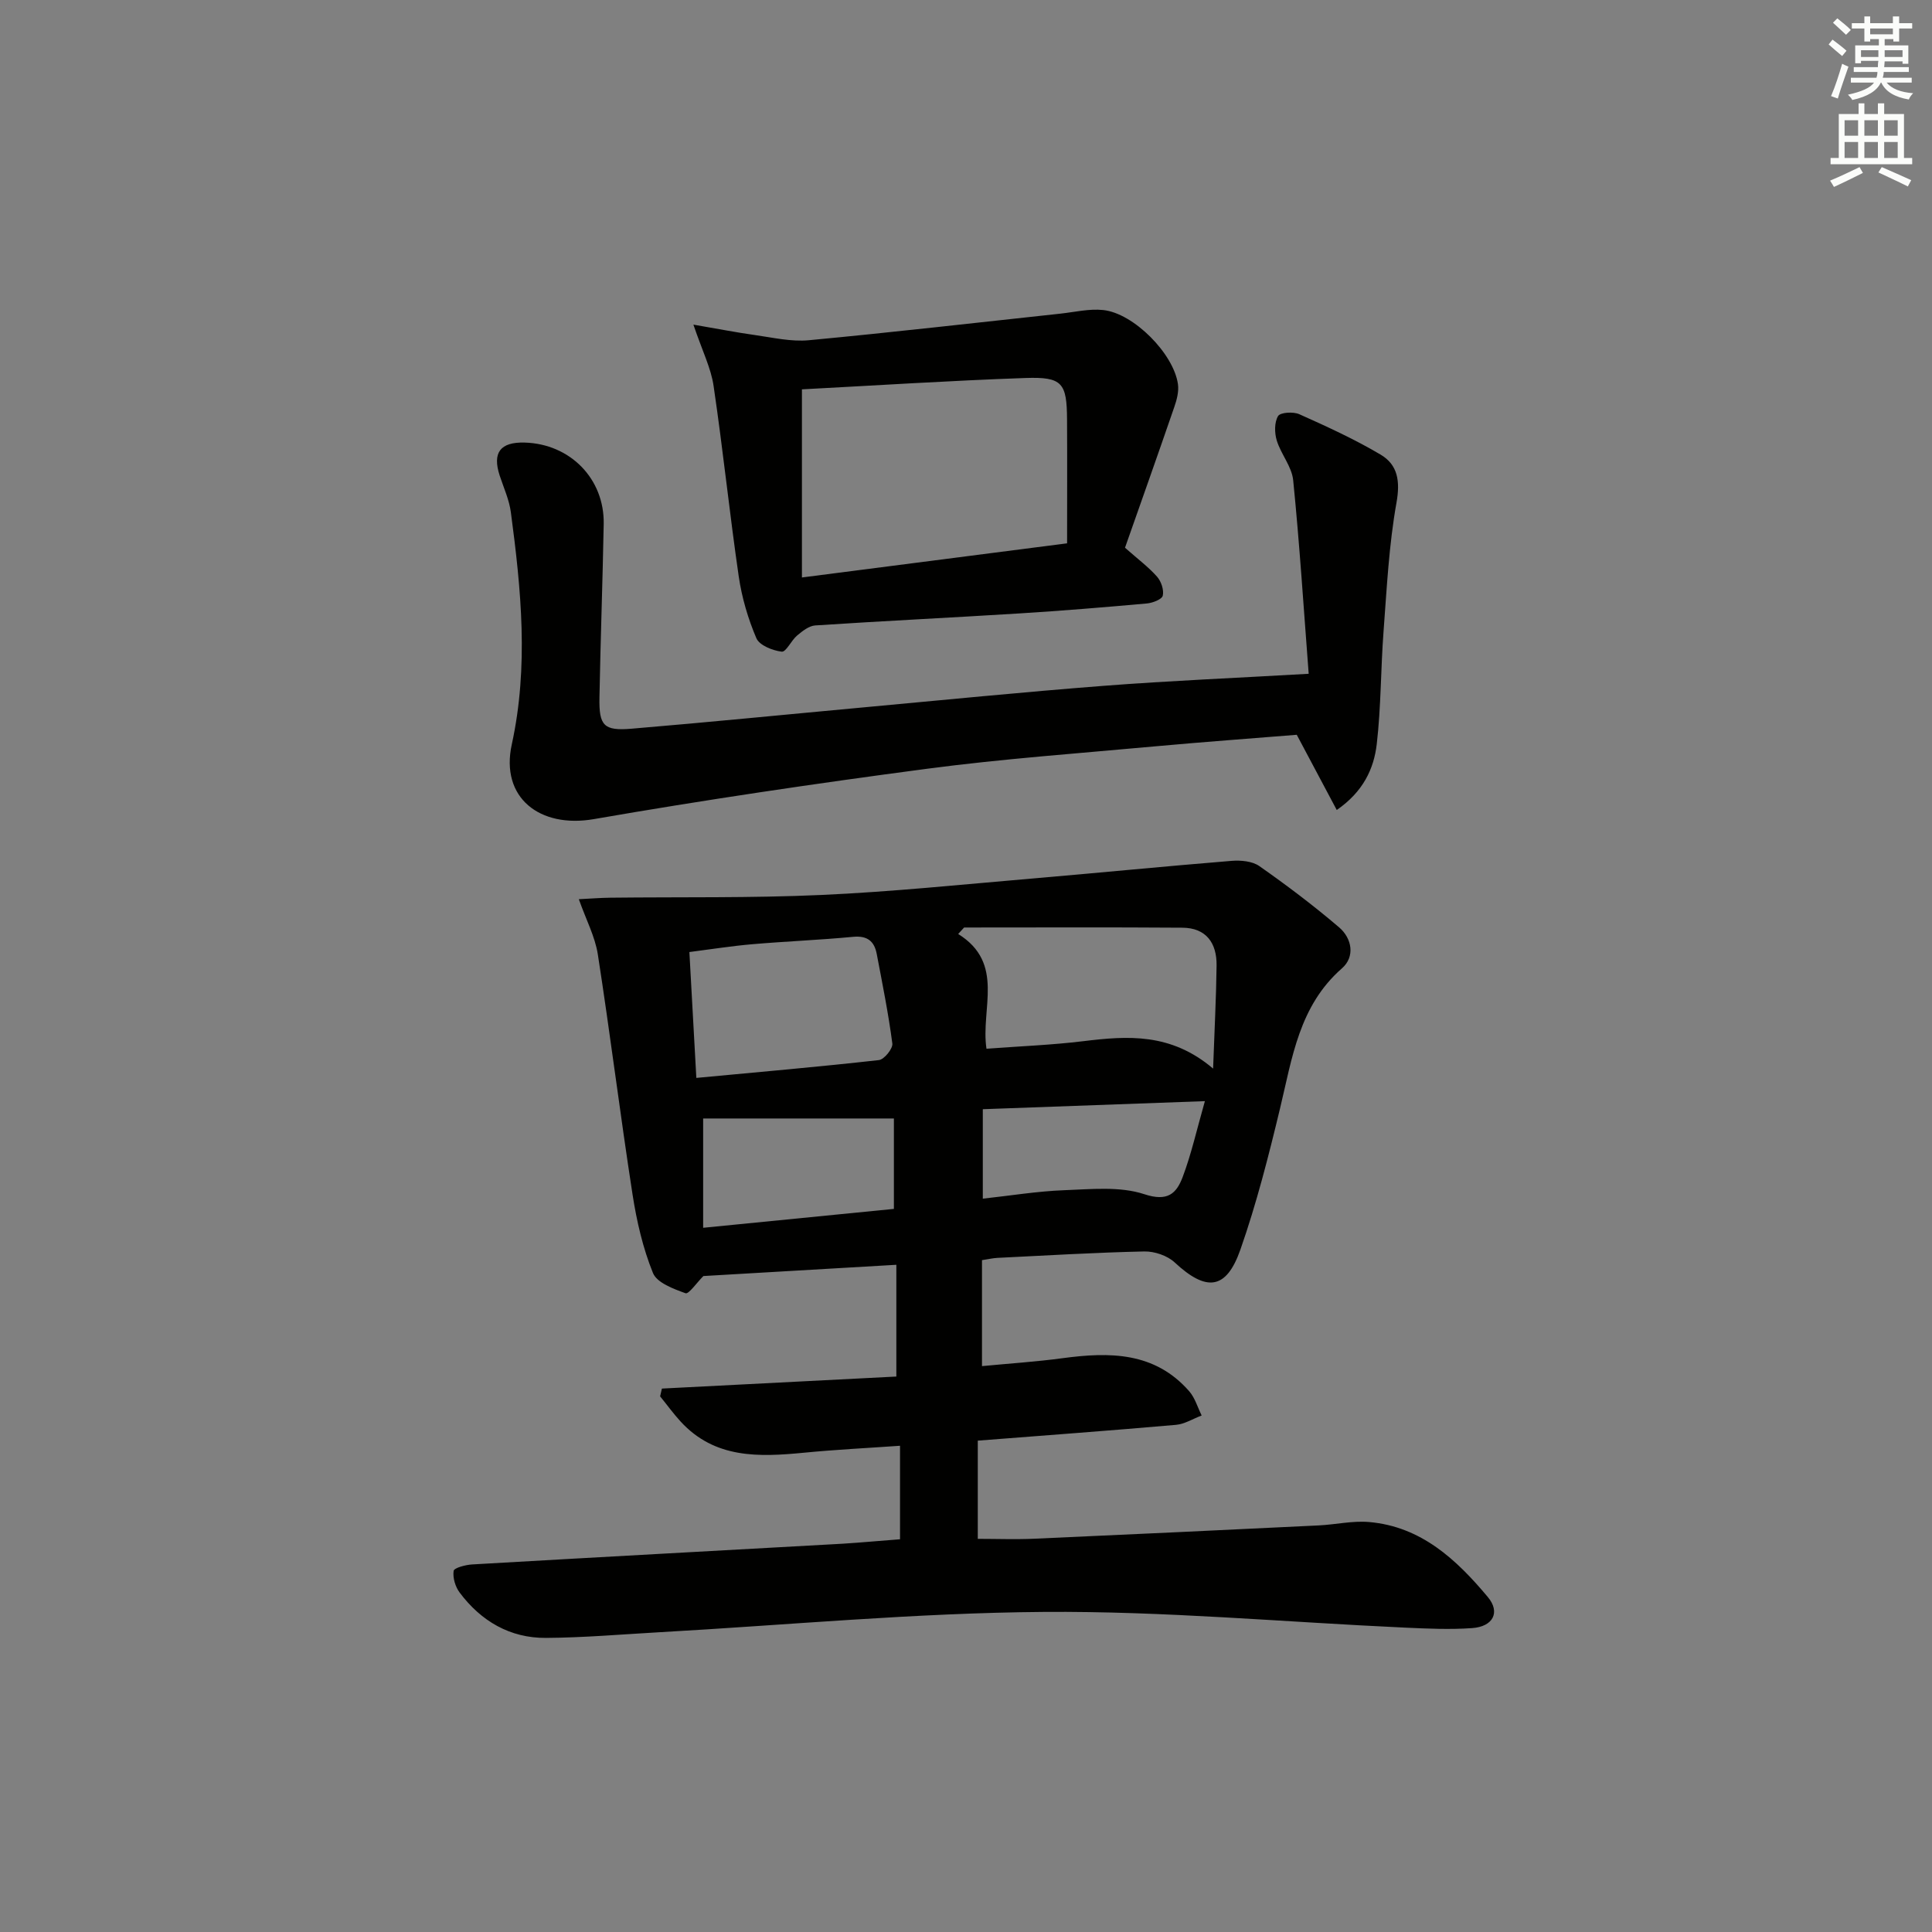 <svg enable-background="new 0 0 400 400" viewBox="0 0 400 400" xmlns="http://www.w3.org/2000/svg"><rect x="0" y="0" width="400" height="400" fill="#808080" stroke="none"/><g fill="#010100"><path d="m186.34 318.69c0-6.57 0-12.67 0-19.36-6.81.48-13.38.8-19.91 1.44-9.31.9-18.42 1.26-25.5-6.44-1.52-1.65-2.84-3.49-4.26-5.23.12-.54.24-1.07.37-1.61 16.07-.82 32.15-1.65 48.54-2.49 0-7.66 0-14.92 0-23.14-13.43.78-26.93 1.57-39.95 2.33-1.42 1.42-3.04 3.8-3.7 3.56-2.5-.9-5.92-2.16-6.74-4.19-2.09-5.15-3.37-10.73-4.23-16.26-2.56-16.55-4.62-33.18-7.19-49.73-.57-3.65-2.41-7.1-3.93-11.4 2.44-.12 4.48-.29 6.53-.31 14.58-.17 29.18.09 43.74-.57 14.43-.65 28.83-2.14 43.23-3.37 13.89-1.18 27.76-2.56 41.66-3.69 1.9-.15 4.28.06 5.74 1.09 5.68 3.98 11.24 8.18 16.51 12.68 2.68 2.29 3.33 6.09.59 8.48-8.89 7.78-10.3 18.54-12.83 29.04-2.36 9.82-4.86 19.66-8.19 29.17-2.94 8.41-7.06 8.78-13.63 2.67-1.52-1.41-4.17-2.3-6.27-2.26-10.14.22-20.27.83-30.41 1.33-.97.05-1.93.28-3.2.47v21.94c5.61-.54 11.17-.9 16.68-1.64 9.73-1.31 19.07-1.33 26.22 6.84 1.2 1.37 1.74 3.33 2.58 5.02-1.77.67-3.51 1.78-5.33 1.94-13.54 1.19-27.1 2.18-41.02 3.27v20.33c3.95 0 7.89.15 11.81-.03 19.6-.87 39.2-1.8 58.79-2.75 3.48-.17 6.99-1 10.42-.7 10.77.93 18.1 7.78 24.58 15.53 2.64 3.15 1.09 6.12-3.24 6.43-4.63.33-9.31.11-13.96-.1-24.91-1.14-49.82-3.44-74.72-3.25-26.56.2-53.11 2.72-79.66 4.21-7.8.44-15.61 1.12-23.42 1.17-7.45.05-13.43-3.46-17.87-9.38-.9-1.2-1.46-3.07-1.25-4.49.1-.64 2.47-1.26 3.84-1.34 25.56-1.48 51.13-2.86 76.69-4.29 3.83-.24 7.62-.6 11.89-.92zm13.27-126.66c-.41.45-.82.89-1.23 1.34 9.77 6.08 4.61 15.49 5.86 23.76 6.91-.52 13.54-.77 20.09-1.57 9.13-1.11 18.07-1.76 26.83 5.68.29-8.14.64-14.73.72-21.34.06-4.65-2.14-7.79-7.08-7.83-15.06-.11-30.12-.04-45.19-.04zm-55.44 31.14c13.05-1.23 25.43-2.3 37.79-3.69 1.1-.12 2.92-2.37 2.79-3.42-.81-6.22-2.06-12.38-3.23-18.55-.5-2.64-1.94-3.83-4.89-3.55-6.94.66-13.92.93-20.87 1.53-4.22.36-8.42 1.03-13.03 1.62.49 8.81.94 17.06 1.44 26.06zm40.9 27.12c0-6.72 0-12.88 0-18.72-13.71 0-26.58 0-39.49 0v22.63c13.64-1.36 26.81-2.66 39.49-3.91zm64.39-22.31c-15.89.58-30.76 1.12-45.98 1.67v18.52c5.72-.62 11.26-1.54 16.84-1.75 5.56-.2 11.53-.85 16.61.83 4.84 1.6 6.65-.17 7.93-3.56 1.79-4.74 2.9-9.75 4.6-15.71z"/><path d="m270.95 139.5c-1.05-13.69-1.89-26.91-3.21-40.07-.28-2.82-2.53-5.4-3.4-8.23-.48-1.57-.51-3.76.27-5.06.46-.77 3.16-.94 4.4-.38 5.72 2.56 11.46 5.18 16.84 8.37 3.55 2.11 4.07 5.47 3.28 9.93-1.57 8.77-2.01 17.75-2.68 26.65-.59 7.78-.51 15.63-1.41 23.37-.6 5.11-2.81 9.84-8.28 13.62-2.76-5.19-5.36-10.08-8.28-15.57-9.28.75-19.18 1.47-29.07 2.37-15.88 1.46-31.8 2.59-47.6 4.68-23.01 3.04-45.99 6.44-68.86 10.41-11.2 1.94-19.41-4.42-16.99-15.47 3.52-16.12 1.94-32.06-.19-48.05-.34-2.59-1.48-5.07-2.31-7.59-1.56-4.76.1-6.99 5.16-6.85 9.42.26 16.54 7.49 16.37 16.85-.22 11.98-.66 23.95-.88 35.92-.11 5.86.88 6.95 6.65 6.47 15.9-1.33 31.77-2.92 47.65-4.38 16.71-1.54 33.41-3.21 50.14-4.5 13.54-1.05 27.14-1.61 42.4-2.49z"/><path d="m143.56 67.21c4.91.84 8.81 1.61 12.74 2.16 3.71.52 7.51 1.42 11.17 1.07 17.37-1.63 34.7-3.64 52.05-5.5 2.96-.32 5.98-1.06 8.89-.75 6.29.66 14.58 9.03 15.47 15.34.22 1.53-.24 3.27-.77 4.78-3.39 9.85-6.87 19.66-10.19 29.09 2.74 2.42 4.89 4.02 6.63 5.99.86.97 1.46 2.74 1.19 3.93-.17.77-2.09 1.51-3.29 1.62-8.78.79-17.56 1.51-26.35 2.06-14.11.88-28.23 1.56-42.33 2.49-1.29.09-2.64 1.17-3.73 2.08-1.22 1.02-2.29 3.46-3.2 3.35-1.89-.23-4.61-1.31-5.24-2.78-1.73-4.05-3.01-8.41-3.65-12.78-1.91-13.13-3.27-26.33-5.21-39.46-.53-3.67-2.31-7.18-4.18-12.69zm77.37 45.28c0-8.78.04-17.2-.01-25.62-.04-7.6-.97-8.87-8.61-8.61-15.54.54-31.06 1.55-46.28 2.35v38.95c18.32-2.35 35.72-4.6 54.9-7.07z"/></g><path d="m378.6 9.2.8-1c.9.7 1.9 1.4 2.9 2.3l-.9 1.1c-1.1-.9-2-1.7-2.8-2.4zm.5 10.7c.9-2.1 1.6-4.3 2.3-6.7.4.2.8.4 1.3.6-.7 2.1-1.5 4.2-2.2 6.6zm.4-15.2.9-.9c1 .8 2 1.6 2.8 2.4l-1 1c-1-.9-1.9-1.8-2.7-2.5zm12.5-1.3h1.2v1.4h2.7v1.1h-2.7v2.7h-1.2v-.5h-1.8v1.3h4.9v3.8h-1.2v-.5h-3.7c0 .4-.1.9-.1 1.2h5.1v1h-5.2c0 .5-.1.9-.2 1.2h6v1h-5.2c1.1 1.3 2.9 2 5.5 2.2-.4.4-.7.8-.9 1.3-2.9-.5-4.8-1.6-5.7-3.5h-.1c-.8 1.7-2.7 2.9-5.9 3.6-.2-.4-.6-.8-.9-1.1 2.8-.6 4.6-1.4 5.4-2.5h-4.8v-1h5.3c.1-.3.2-.7.2-1.2h-4.9v-1h5c0-.4 0-.8.1-1.3h-3.6v.5h-1.2v-3.7h4.9v-1.3h-1.8v.5h-1.2v-2.7h-2.6v-1.1h2.6v-1.4h1.2v1.4h4.7v-1.4zm-6.7 8.4h3.6c0-.4 0-.9 0-1.4h-3.6zm1.9-4.7h4.7v-1.2h-4.7zm6.7 3.3h-3.7v1.4h3.7z" fill="#fbfcfa"/><path d="m384.7 21.4h1.3v2.2h2.8v-2.2h1.3v2.2h4.1v9.1h1.7v1.3h-16.9v-1.3h1.7v-9.1h4.1v-2.2zm.3 13.2.7 1.2c-1.8.9-3.8 1.9-6 2.9-.2-.4-.5-.8-.8-1.3 2.4-1 4.4-2 6.1-2.8zm-3.1-6.5h2.8v-3.2h-2.8zm0 4.6h2.8v-3.3h-2.8zm4.1-4.6h2.8v-3.2h-2.8zm0 4.6h2.8v-3.3h-2.8v3.2zm3.6 1.9c2.1.9 4.1 1.8 6.1 2.7l-.7 1.3c-2.2-1.1-4.2-2-6.1-2.9zm3.3-9.7h-2.8v3.2h2.8zm-2.8 7.8h2.8v-3.3h-2.8z" fill="#fbfcfa"/></svg>